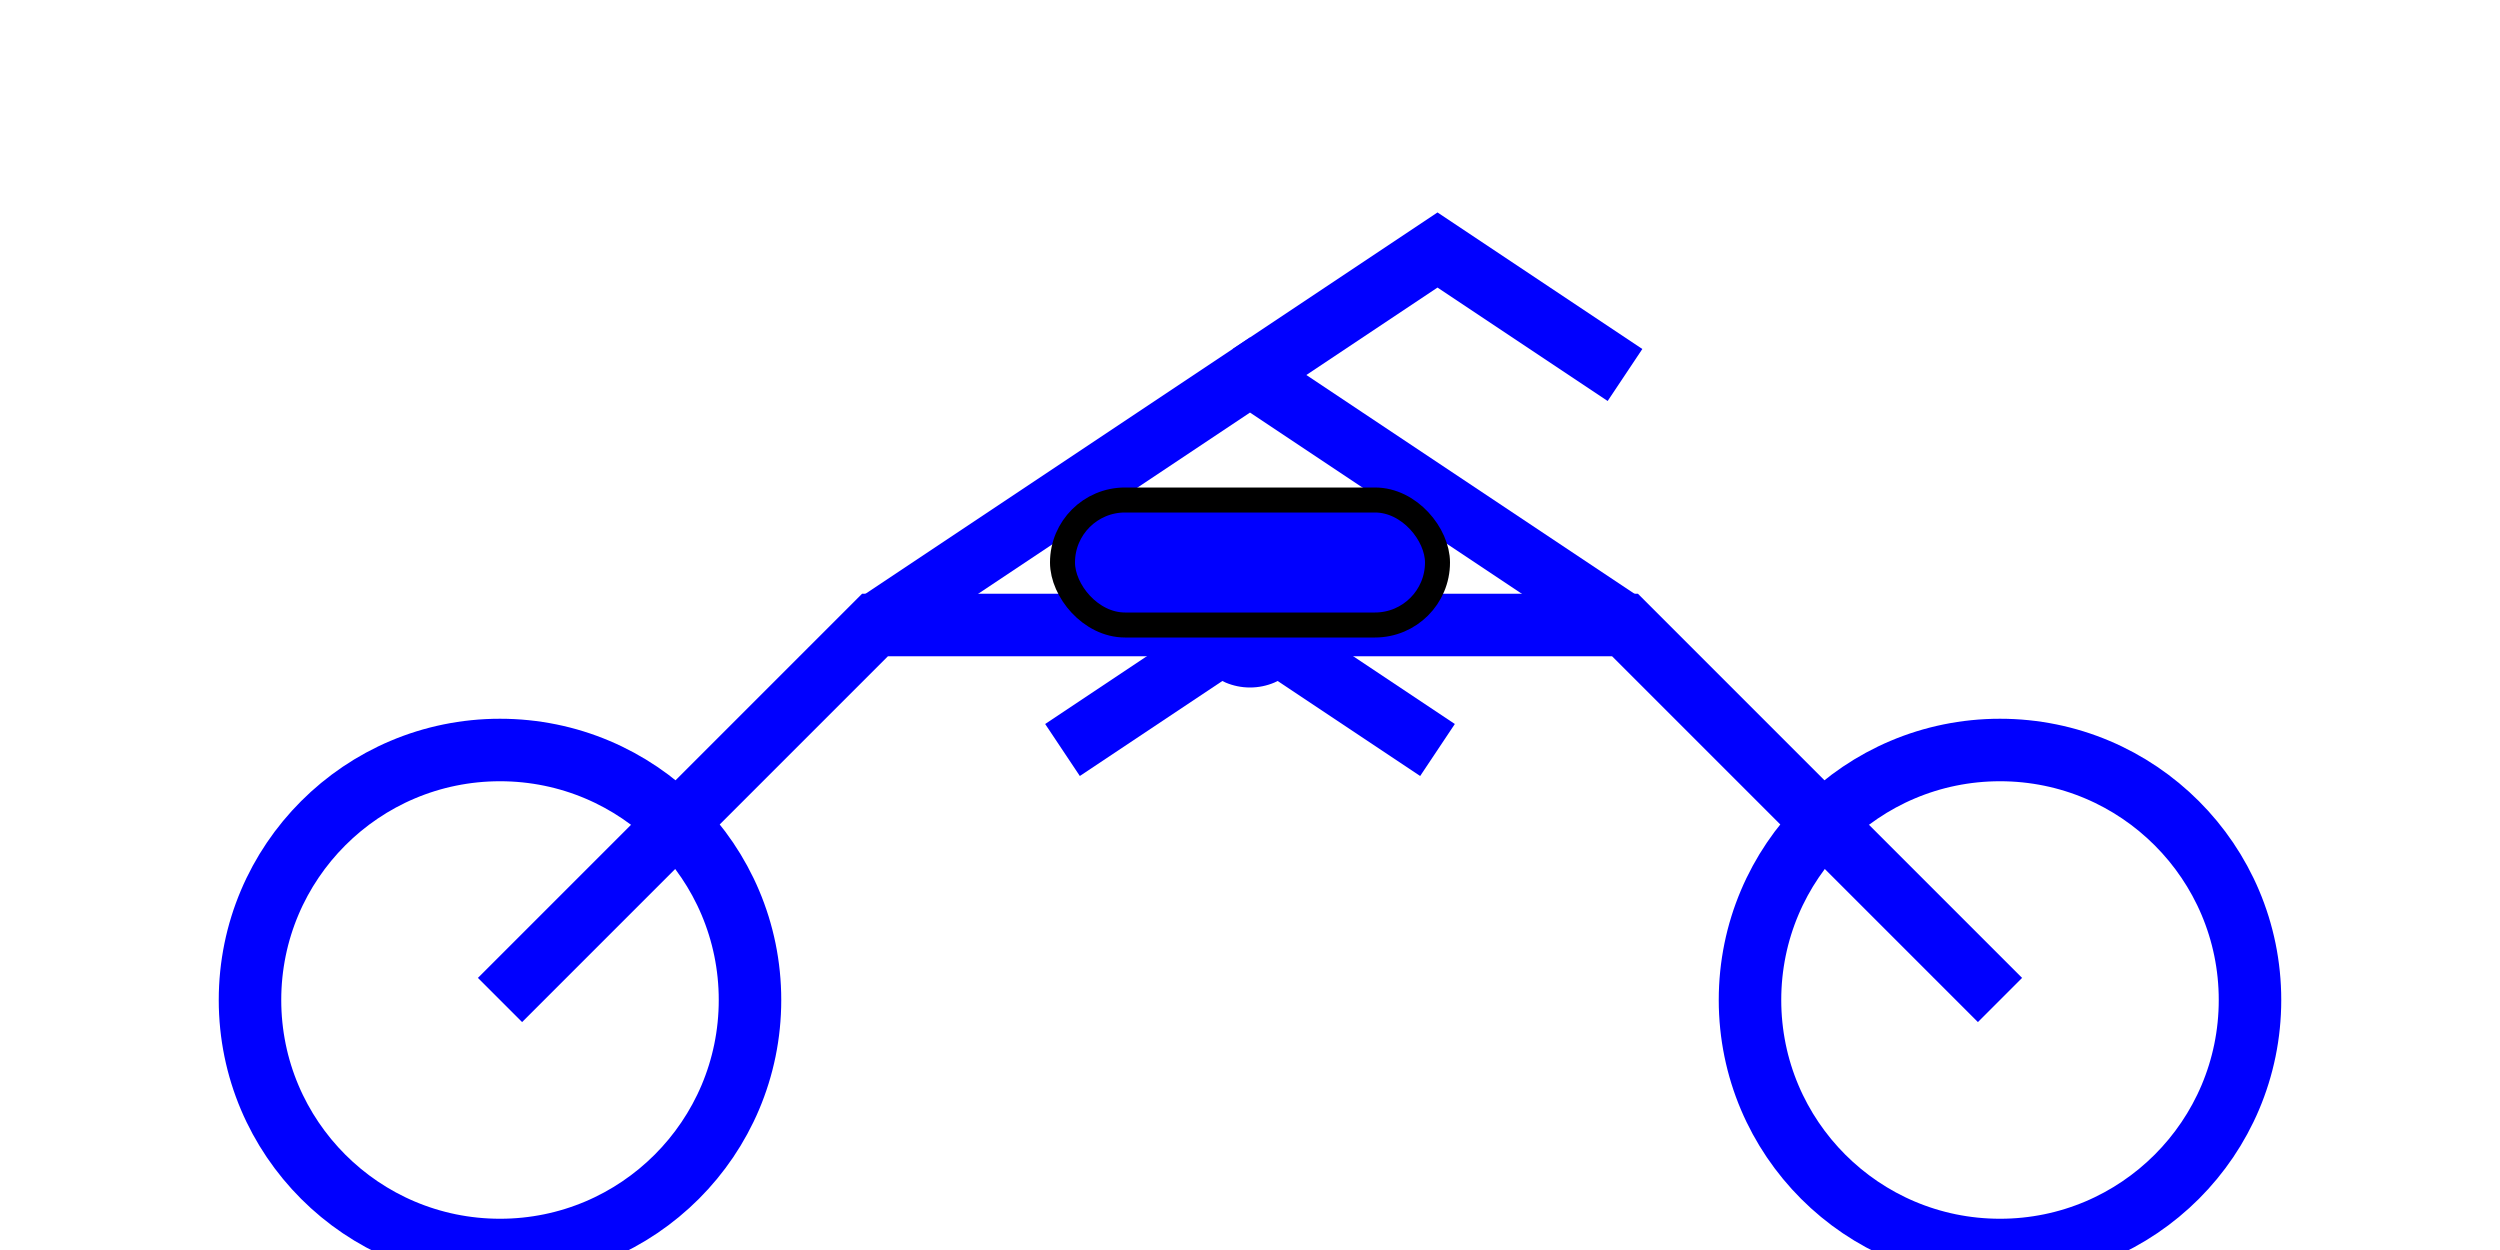 <svg xmlns="http://www.w3.org/2000/svg" viewBox="0 0 200 100" width="200" height="100">
  <!-- Bicycle Wheels -->
  <circle cx="40" cy="80" r="20" fill="none" stroke="blue" stroke-width="5"/>
  <circle cx="160" cy="80" r="20" fill="none" stroke="blue" stroke-width="5"/>

  <!-- Bicycle Frame -->
  <path d="M40,80 L70,50 L130,50 L160,80" fill="none" stroke="blue" stroke-width="5"/>
  <path d="M70,50 L100,30 L130,50" fill="none" stroke="blue" stroke-width="5"/>
  
  <!-- Bicycle Handlebar -->
  <path d="M100,30 L115,20 L130,30" fill="none" stroke="blue" stroke-width="5"/>
  
  <!-- Bicycle Pedals -->
  <circle cx="100" cy="50" r="5" fill="blue"/>
  <path d="M100,50 L85,60" fill="none" stroke="blue" stroke-width="5"/>
  <path d="M100,50 L115,60" fill="none" stroke="blue" stroke-width="5"/>

  <!-- Bicycle Seat -->
  <rect x="85" y="40" width="30" height="10" rx="5" ry="5" fill="blue" stroke="black" stroke-width="2"/>
</svg>